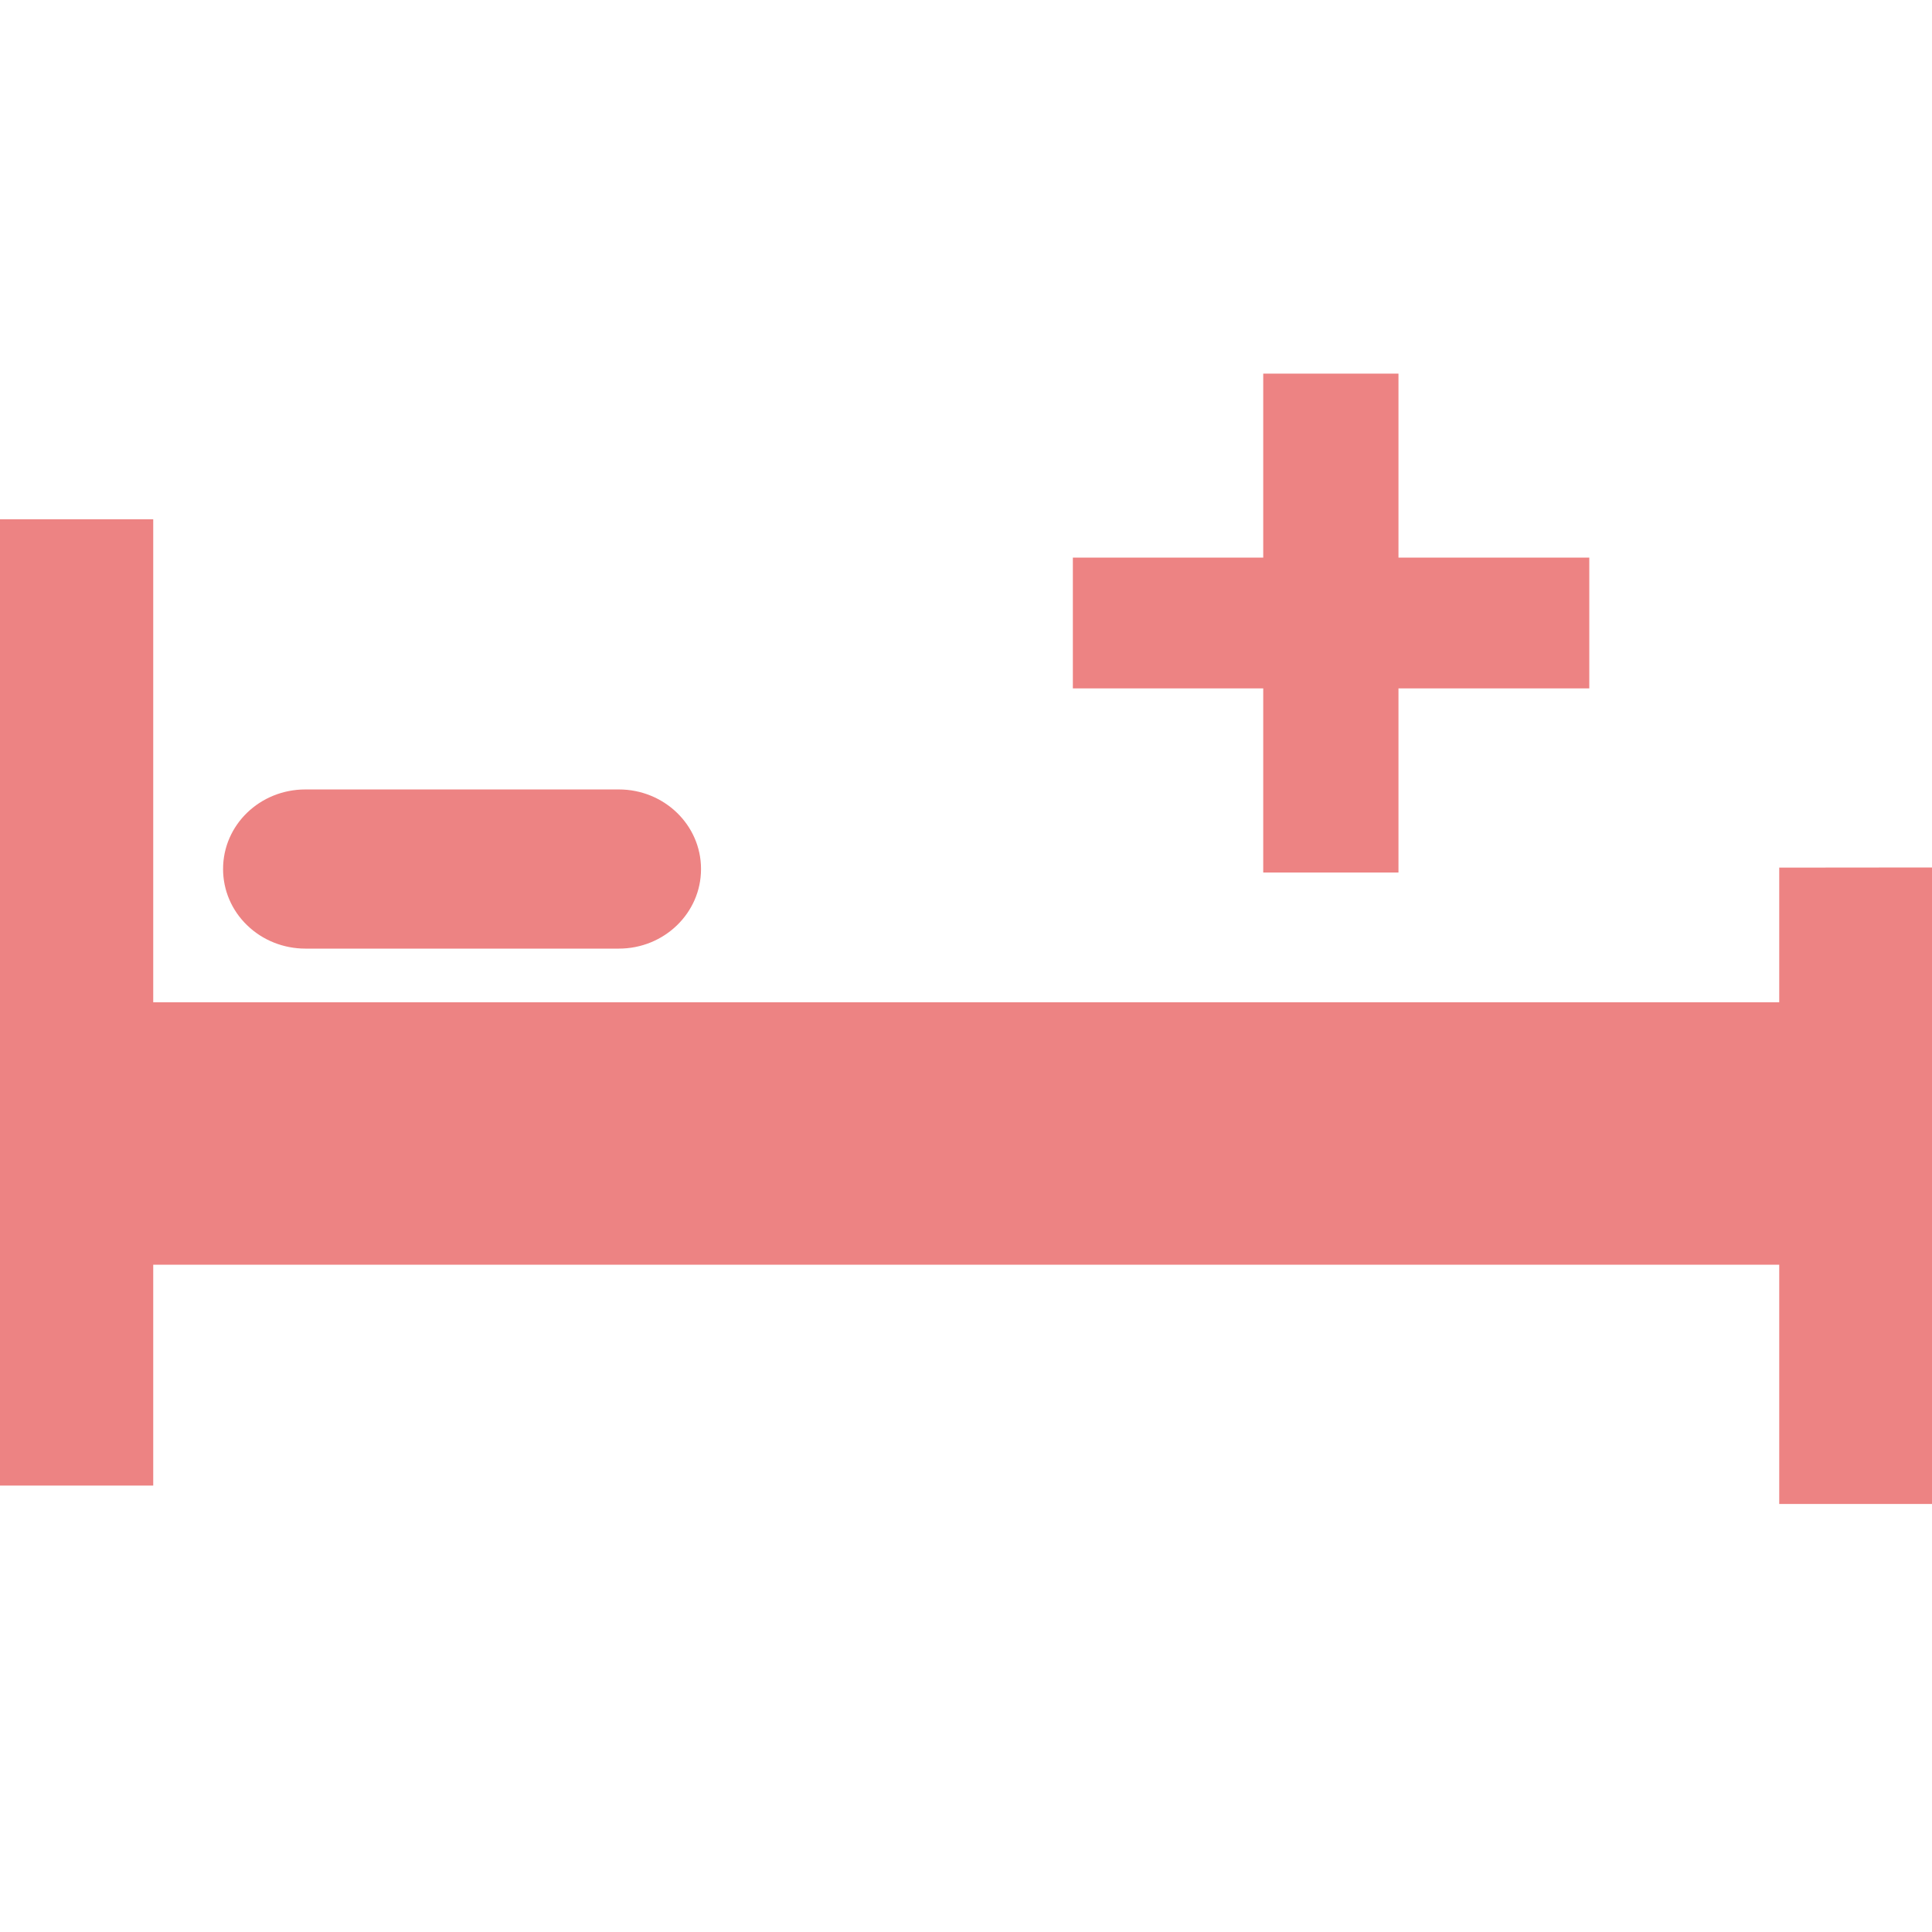 <svg width="13" height="13" viewBox="0 0 13 13" fill="none" xmlns="http://www.w3.org/2000/svg">
<path d="M11.972 5.838V6.744H1.031V3.494H0V9.996H1.031V8.51H11.972V10.12H13V5.837L11.972 5.838Z" fill="#ED8383"/>
<path d="M4.717 5.847V5.848C4.717 6.143 4.47 6.383 4.164 6.383H2.055C1.908 6.383 1.767 6.327 1.663 6.226C1.559 6.126 1.501 5.99 1.501 5.848V5.847C1.501 5.551 1.748 5.312 2.055 5.312H4.164C4.469 5.312 4.717 5.551 4.717 5.847V5.847Z" fill="#ED8383"/>
<path d="M10.694 3.752H9.41V2.514H8.5V3.752H7.219V4.632H8.5V5.871H9.41V4.632H10.694L10.694 3.752Z" fill="#ED8383"/>
</svg>
